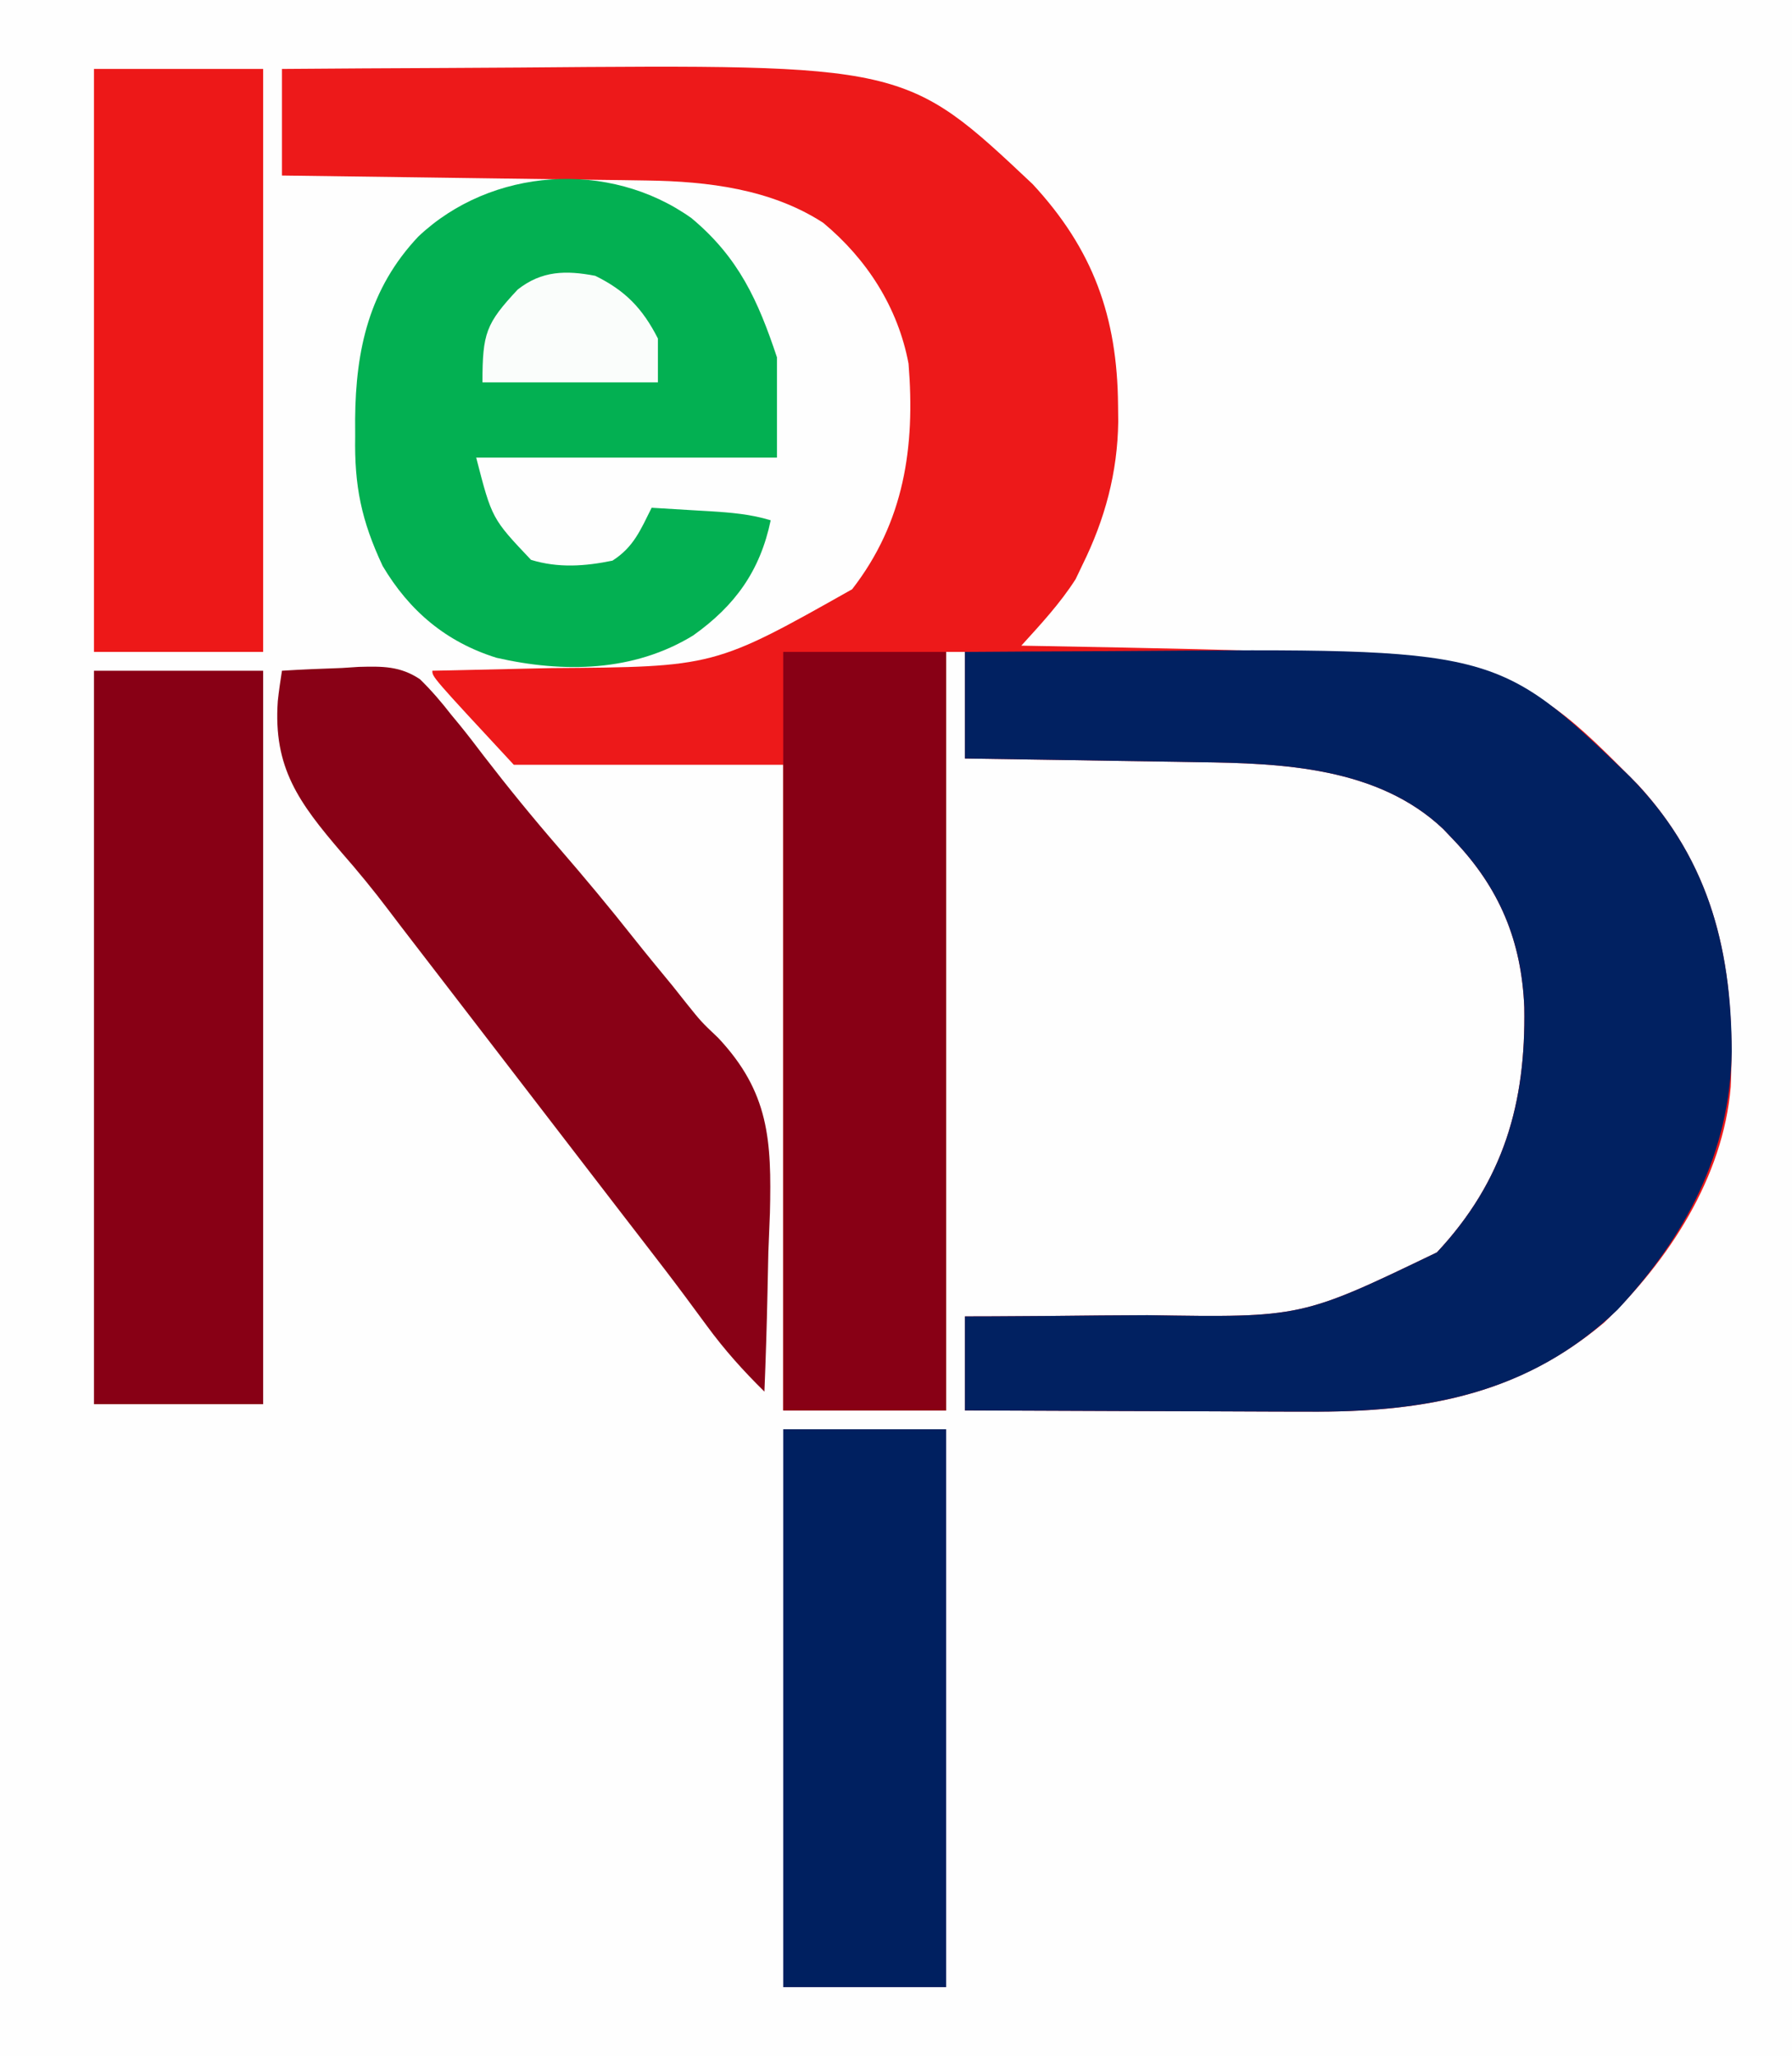 <?xml version="1.0" encoding="UTF-8"?>
<svg version="1.1" xmlns="http://www.w3.org/2000/svg" width="286" height="328">
<rect width="100%" height="100%" fill="#333333" stroke="none"/>
<path d="M0 0 C94.38 0 188.76 0 286 0 C286 108.24 286 216.48 286 328 C191.62 328 97.24 328 0 328 C0 219.76 0 111.52 0 0 Z " fill="#FEFEFE" transform="translate(0,0)"/>
<path d="M0 0 C8.634 -0.068 17.267 -0.123 25.901 -0.155 C29.913 -0.171 33.924 -0.192 37.936 -0.226 C99.501 -0.741 99.501 -0.741 119.812 18.375 C129.463 28.787 133.321 39.528 133.438 53.625 C133.448 54.495 133.458 55.366 133.468 56.263 C133.36 64.384 131.354 71.84 127.75 79.125 C127.394 79.87 127.038 80.615 126.672 81.383 C124.188 85.271 121.097 88.591 118 92 C119.102 92.02 120.203 92.04 121.339 92.06 C195.908 93.448 195.908 93.448 216.512 114.281 C229.264 128.215 231.993 144.096 231.222 162.374 C229.994 176.89 221.309 190.121 211 200 C196.857 211.87 181.447 214.32 163.59 214.195 C162.011 214.192 160.432 214.189 158.853 214.187 C154.725 214.179 150.597 214.16 146.469 214.137 C142.246 214.117 138.022 214.108 133.799 214.098 C125.532 214.076 117.266 214.041 109 214 C109 209.05 109 204.1 109 199 C111.283 198.994 111.283 198.994 113.611 198.988 C119.33 198.966 125.047 198.911 130.765 198.847 C133.226 198.824 135.688 198.81 138.149 198.804 C162.707 199.198 162.707 199.198 184.332 188.785 C195.016 177.351 198.532 164.967 198.273 149.695 C197.841 139.092 194.309 130.649 187 123 C186.18 122.138 186.18 122.138 185.344 121.258 C174.94 111.394 159.699 110.741 146.109 110.586 C145.039 110.567 143.968 110.547 142.865 110.527 C139.493 110.468 136.122 110.421 132.75 110.375 C130.444 110.337 128.138 110.298 125.832 110.258 C120.221 110.163 114.611 110.078 109 110 C109 104.39 109 98.78 109 93 C108.01 93 107.02 93 106 93 C106 132.93 106 172.86 106 214 C97.42 214 88.84 214 80 214 C80 180.01 80 146.02 80 111 C65.81 111 51.62 111 37 111 C24 97 24 97 24 96 C25.48 95.97 25.48 95.97 26.991 95.94 C30.722 95.863 34.453 95.774 38.185 95.683 C39.786 95.645 41.388 95.61 42.99 95.578 C69.005 95.397 69.005 95.397 91 83 C99.324 72.26 101.078 60.3 100 47 C98.311 38.033 93.356 30.33 86.375 24.539 C78.064 19.153 67.934 17.927 58.239 17.795 C56.938 17.775 55.637 17.755 54.297 17.734 C52.897 17.717 51.497 17.7 50.098 17.684 C48.65 17.663 47.203 17.642 45.756 17.621 C41.966 17.566 38.177 17.516 34.388 17.468 C30.513 17.417 26.638 17.362 22.764 17.307 C15.176 17.199 7.588 17.098 0 17 C0 11.39 0 5.78 0 0 Z " fill="#ED191A" transform="translate(45,11)"/>
<path d="M0 0 C6.594 -0.05 13.188 -0.086 19.781 -0.11 C22.015 -0.12 24.248 -0.133 26.481 -0.151 C84.808 -0.597 84.808 -0.597 106.11 19.864 C118.398 32.289 122.324 46.72 122.385 63.751 C122.128 79.883 115.03 93.246 104.152 104.938 C90.032 118.469 73.384 121.327 54.59 121.195 C53.011 121.192 51.432 121.189 49.853 121.187 C45.725 121.179 41.597 121.16 37.469 121.137 C33.246 121.117 29.022 121.108 24.799 121.098 C16.532 121.076 8.266 121.041 0 121 C0 116.05 0 111.1 0 106 C1.522 105.996 3.043 105.992 4.611 105.988 C10.33 105.966 16.047 105.911 21.765 105.847 C24.226 105.824 26.688 105.81 29.149 105.804 C53.707 106.198 53.707 106.198 75.332 95.785 C86.016 84.351 89.532 71.967 89.273 56.695 C88.841 46.092 85.309 37.649 78 30 C77.453 29.425 76.907 28.85 76.344 28.258 C65.94 18.394 50.699 17.741 37.109 17.586 C35.503 17.557 35.503 17.557 33.865 17.527 C30.493 17.468 27.122 17.421 23.75 17.375 C21.444 17.337 19.138 17.298 16.832 17.258 C11.221 17.163 5.611 17.078 0 17 C0 11.39 0 5.78 0 0 Z " fill="#012161" transform="translate(154,104)"/>
<path d="M0 0 C7.513 6.271 10.601 13.115 13.625 22.188 C13.625 27.468 13.625 32.748 13.625 38.188 C-2.215 38.188 -18.055 38.188 -34.375 38.188 C-31.866 47.919 -31.866 47.919 -25.625 54.5 C-21.26 55.834 -17.024 55.525 -12.625 54.625 C-9.25 52.469 -8.154 49.746 -6.375 46.188 C-3.958 46.329 -1.541 46.475 0.875 46.625 C1.557 46.664 2.239 46.704 2.941 46.744 C6.269 46.954 9.428 47.207 12.625 48.188 C10.949 56.234 6.96 61.799 0.25 66.562 C-9.26 72.376 -20.413 72.559 -31.125 70.125 C-39.161 67.618 -45.034 62.669 -49.305 55.473 C-52.706 48.212 -53.831 42.732 -53.688 34.75 C-53.691 33.86 -53.694 32.97 -53.697 32.053 C-53.608 20.901 -51.424 11.211 -43.625 2.938 C-32.017 -8.065 -13.169 -9.414 0 0 Z " fill="#03B052" transform="translate(110.375,34.812)"/>
<path d="M0 0 C8.91 0 17.82 0 27 0 C27 38.61 27 77.22 27 117 C18.09 117 9.18 117 0 117 C0 78.39 0 39.78 0 0 Z " fill="#880015" transform="translate(15,107)"/>
<path d="M0 0 C8.58 0 17.16 0 26 0 C26 39.93 26 79.86 26 121 C17.42 121 8.84 121 0 121 C0 81.07 0 41.14 0 0 Z " fill="#880015" transform="translate(125,104)"/>
<path d="M0 0 C3.187 -0.205 6.371 -0.328 9.562 -0.438 C10.458 -0.496 11.353 -0.555 12.275 -0.615 C16.021 -0.711 18.852 -0.767 22.032 1.359 C23.856 3.144 25.435 4.984 27 7 C27.454 7.549 27.907 8.097 28.375 8.663 C29.682 10.271 30.938 11.91 32.188 13.562 C36.054 18.582 40.038 23.462 44.188 28.25 C48.258 32.951 52.227 37.705 56.082 42.586 C58.149 45.188 60.259 47.75 62.375 50.312 C63.076 51.196 63.777 52.08 64.499 52.99 C66.924 56.013 66.924 56.013 69.617 58.562 C77.749 67.226 78.16 74.894 77.879 86.494 C77.795 88.6 77.711 90.706 77.625 92.812 C77.575 94.969 77.529 97.126 77.488 99.283 C77.379 104.525 77.212 109.762 77 115 C73.61 111.659 70.626 108.342 67.812 104.5 C66.645 102.92 66.645 102.92 65.453 101.309 C65.05 100.763 64.647 100.218 64.232 99.656 C62.207 96.934 60.136 94.248 58.062 91.562 C57.647 91.023 57.231 90.484 56.802 89.928 C55.957 88.832 55.112 87.736 54.266 86.641 C52.174 83.93 50.087 81.215 48 78.5 C47.167 77.417 46.333 76.333 45.5 75.25 C40.5 68.75 35.5 62.25 30.5 55.75 C30.088 55.214 29.675 54.678 29.251 54.126 C28.415 53.039 27.579 51.953 26.743 50.866 C24.698 48.207 22.652 45.549 20.605 42.891 C19.392 41.315 18.179 39.739 16.983 38.15 C14.588 34.983 12.101 31.949 9.48 28.965 C2.734 21.074 -1.42 15.494 -0.663 4.825 C-0.49 3.211 -0.253 1.604 0 0 Z " fill="#890116" transform="translate(45,107)"/>
<path d="M0 0 C8.91 0 17.82 0 27 0 C27 30.69 27 61.38 27 93 C18.09 93 9.18 93 0 93 C0 62.31 0 31.62 0 0 Z " fill="#ED1818" transform="translate(15,11)"/>
<path d="M0 0 C8.58 0 17.16 0 26 0 C26 29.37 26 58.74 26 89 C17.42 89 8.84 89 0 89 C0 59.63 0 30.26 0 0 Z " fill="#002060" transform="translate(125,228)"/>
<path d="M0 0 C4.819 2.364 7.565 5.223 10 10 C10 12.31 10 14.62 10 17 C0.76 17 -8.48 17 -18 17 C-18 9.128 -17.448 7.623 -12.375 2.188 C-8.539 -0.828 -4.68 -0.899 0 0 Z " fill="#FAFDFB" transform="translate(95,44)"/>
</svg>
